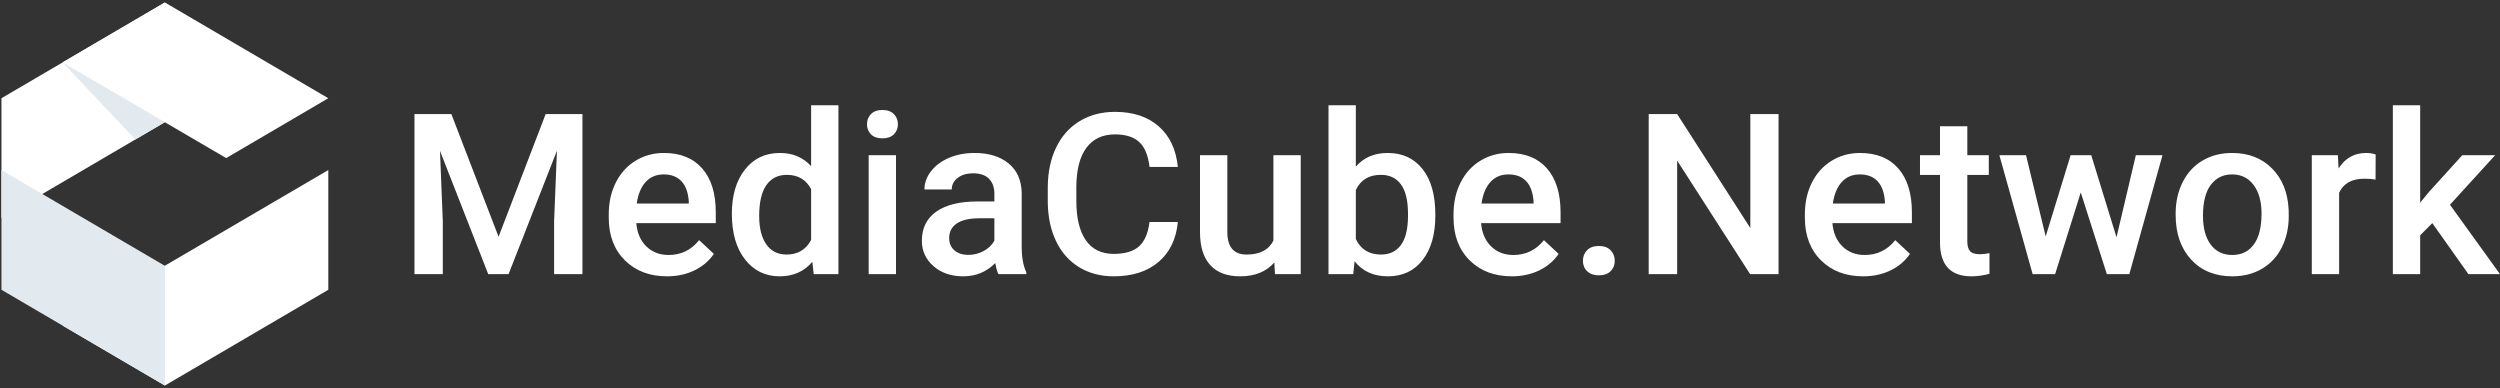 <svg xmlns="http://www.w3.org/2000/svg" 
    xmlns:xlink="http://www.w3.org/1999/xlink" width="380px" height="59px" viewBox="0 0 380 59" version="1.1">
    <rect x="0" y="0" width="380" height="59" fill="#333333" stroke="none"/>
    <!-- Generator: Sketch 53.2 (72643) - https://sketchapp.com -->
    <title>Group 2</title>
    <desc>Created with Sketch.</desc>
    <g id="landing" stroke="none" stroke-width="1" fill="none" fill-rule="evenodd">
        <g id="landing-copy" transform="translate(-760, -871)" fill-rule="nonzero">
            <g id="testimonial" transform="translate(230, 581)">
                <g id="Group-2" transform="translate(530, 289)">
                    <path d="M68.605,18.337 L75.783,36.985 L82.943,18.337 L88.531,18.337 L88.531,42.666 L84.224,42.666 L84.224,34.645 L84.652,23.918 L77.303,42.666 L74.21,42.666 L66.879,23.934 L67.306,34.645 L67.306,42.666 L63,42.666 L63,18.337 L68.605,18.337 Z M101.382,43 C98.75,43 96.617,42.19 94.982,40.569 C93.347,38.948 92.53,36.79 92.53,34.094 L92.53,33.593 C92.53,31.788 92.886,30.175 93.598,28.755 C94.31,27.335 95.309,26.229 96.597,25.438 C97.884,24.647 99.32,24.252 100.903,24.252 C103.421,24.252 105.366,25.037 106.739,26.608 C108.112,28.179 108.798,30.401 108.798,33.275 L108.798,34.913 L96.716,34.913 C96.842,36.405 97.352,37.586 98.246,38.455 C99.14,39.324 100.265,39.758 101.621,39.758 C103.524,39.758 105.073,39.006 106.269,37.503 L108.508,39.591 C107.767,40.672 106.779,41.51 105.543,42.106 C104.307,42.702 102.92,43 101.382,43 Z M100.886,27.51 C99.747,27.51 98.827,27.9 98.126,28.68 C97.426,29.46 96.979,30.546 96.785,31.938 L104.697,31.938 L104.697,31.638 C104.606,30.278 104.236,29.251 103.586,28.555 C102.937,27.858 102.037,27.51 100.886,27.51 Z M111.242,33.492 C111.242,30.707 111.903,28.471 113.224,26.783 C114.546,25.096 116.318,24.252 118.539,24.252 C120.499,24.252 122.082,24.92 123.29,26.257 L123.29,17 L127.442,17 L127.442,42.666 L123.683,42.666 L123.478,40.794 C122.236,42.265 120.578,43 118.505,43 C116.34,43 114.589,42.148 113.25,40.443 C111.911,38.739 111.242,36.422 111.242,33.492 Z M115.395,33.843 C115.395,35.681 115.756,37.115 116.48,38.146 C117.203,39.176 118.231,39.692 119.564,39.692 C121.262,39.692 122.504,38.951 123.29,37.469 L123.29,29.749 C122.527,28.301 121.296,27.577 119.599,27.577 C118.254,27.577 117.218,28.098 116.488,29.139 C115.759,30.181 115.395,31.749 115.395,33.843 Z M136.192,42.666 L132.039,42.666 L132.039,24.586 L136.192,24.586 L136.192,42.666 Z M131.783,19.891 C131.783,19.267 131.985,18.749 132.39,18.337 C132.794,17.925 133.372,17.719 134.124,17.719 C134.876,17.719 135.457,17.925 135.867,18.337 C136.277,18.749 136.482,19.267 136.482,19.891 C136.482,20.503 136.277,21.013 135.867,21.42 C135.457,21.826 134.876,22.03 134.124,22.03 C133.372,22.03 132.794,21.826 132.39,21.42 C131.985,21.013 131.783,20.503 131.783,19.891 Z M151.76,42.666 C151.578,42.32 151.418,41.758 151.282,40.978 C149.96,42.326 148.342,43 146.428,43 C144.571,43 143.056,42.482 141.883,41.446 C140.709,40.41 140.122,39.129 140.122,37.603 C140.122,35.676 140.854,34.197 142.318,33.166 C143.782,32.136 145.876,31.621 148.599,31.621 L151.145,31.621 L151.145,30.434 C151.145,29.499 150.877,28.75 150.342,28.187 C149.806,27.624 148.992,27.343 147.898,27.343 C146.952,27.343 146.178,27.574 145.574,28.037 C144.97,28.499 144.668,29.087 144.668,29.799 L140.515,29.799 C140.515,28.808 140.852,27.881 141.524,27.017 C142.196,26.154 143.11,25.477 144.266,24.987 C145.423,24.497 146.713,24.252 148.137,24.252 C150.302,24.252 152.028,24.784 153.315,25.848 C154.602,26.912 155.263,28.407 155.297,30.334 L155.297,38.488 C155.297,40.115 155.531,41.413 155.998,42.382 L155.998,42.666 L151.76,42.666 Z M147.197,39.742 C148.018,39.742 148.789,39.547 149.513,39.157 C150.236,38.767 150.78,38.243 151.145,37.586 L151.145,34.177 L148.906,34.177 C147.368,34.177 146.212,34.439 145.437,34.963 C144.662,35.486 144.275,36.227 144.275,37.185 C144.275,37.965 144.54,38.586 145.07,39.048 C145.599,39.51 146.309,39.742 147.197,39.742 Z M179.034,34.746 C178.783,37.341 177.804,39.366 176.095,40.819 C174.386,42.273 172.113,43 169.276,43 C167.294,43 165.548,42.54 164.038,41.621 C162.529,40.702 161.364,39.396 160.544,37.703 C159.723,36.01 159.296,34.044 159.262,31.805 L159.262,29.532 C159.262,27.237 159.678,25.216 160.51,23.467 C161.341,21.718 162.535,20.37 164.09,19.423 C165.645,18.476 167.442,18.003 169.481,18.003 C172.227,18.003 174.437,18.732 176.112,20.192 C177.786,21.651 178.761,23.712 179.034,26.374 L174.728,26.374 C174.522,24.625 174.001,23.364 173.164,22.589 C172.327,21.815 171.099,21.428 169.481,21.428 C167.601,21.428 166.157,22.099 165.149,23.442 C164.141,24.784 163.625,26.753 163.603,29.348 L163.603,31.504 C163.603,34.133 164.084,36.138 165.047,37.519 C166.009,38.901 167.419,39.591 169.276,39.591 C170.974,39.591 172.25,39.218 173.104,38.472 C173.959,37.725 174.5,36.483 174.728,34.746 L179.034,34.746 Z M193.696,40.895 C192.477,42.298 190.746,43 188.501,43 C186.496,43 184.978,42.426 183.947,41.279 C182.916,40.132 182.4,38.472 182.4,36.299 L182.4,24.586 L186.553,24.586 L186.553,36.249 C186.553,38.544 187.527,39.692 189.475,39.692 C191.492,39.692 192.853,38.984 193.56,37.569 L193.56,24.586 L197.712,24.586 L197.712,42.666 L193.799,42.666 L193.696,40.895 Z M218.168,33.81 C218.168,36.617 217.527,38.85 216.245,40.51 C214.963,42.17 213.2,43 210.956,43 C208.792,43 207.105,42.237 205.898,40.711 L205.693,42.666 L201.933,42.666 L201.933,17 L206.086,17 L206.086,26.324 C207.282,24.943 208.894,24.252 210.922,24.252 C213.178,24.252 214.949,25.071 216.237,26.708 C217.524,28.346 218.168,30.635 218.168,33.576 L218.168,33.81 Z M214.015,33.459 C214.015,31.498 213.662,30.028 212.956,29.048 C212.249,28.067 211.224,27.577 209.88,27.577 C208.079,27.577 206.815,28.346 206.086,29.883 L206.086,37.335 C206.826,38.906 208.102,39.692 209.914,39.692 C211.212,39.692 212.215,39.218 212.921,38.271 C213.628,37.324 213.992,35.893 214.015,33.977 L214.015,33.459 Z M229.788,43 C227.156,43 225.023,42.19 223.388,40.569 C221.753,38.948 220.936,36.79 220.936,34.094 L220.936,33.593 C220.936,31.788 221.292,30.175 222.004,28.755 C222.716,27.335 223.716,26.229 225.003,25.438 C226.291,24.647 227.726,24.252 229.31,24.252 C231.827,24.252 233.773,25.037 235.146,26.608 C236.518,28.179 237.205,30.401 237.205,33.275 L237.205,34.913 L225.123,34.913 C225.248,36.405 225.758,37.586 226.652,38.455 C227.547,39.324 228.672,39.758 230.027,39.758 C231.93,39.758 233.479,39.006 234.676,37.503 L236.914,39.591 C236.174,40.672 235.185,41.51 233.949,42.106 C232.713,42.702 231.326,43 229.788,43 Z M229.293,27.51 C228.153,27.51 227.233,27.9 226.533,28.68 C225.832,29.46 225.385,30.546 225.191,31.938 L233.103,31.938 L233.103,31.638 C233.012,30.278 232.642,29.251 231.993,28.555 C231.343,27.858 230.443,27.51 229.293,27.51 Z M243.015,38.388 C243.79,38.388 244.388,38.603 244.809,39.031 C245.231,39.46 245.442,39.998 245.442,40.644 C245.442,41.279 245.231,41.805 244.809,42.223 C244.388,42.641 243.79,42.85 243.015,42.85 C242.274,42.85 241.688,42.644 241.255,42.231 C240.822,41.819 240.605,41.29 240.605,40.644 C240.605,39.998 240.816,39.46 241.238,39.031 C241.659,38.603 242.252,38.388 243.015,38.388 Z M270.34,42.666 L266.017,42.666 L254.926,25.405 L254.926,42.666 L250.602,42.666 L250.602,18.337 L254.926,18.337 L266.051,35.665 L266.051,18.337 L270.34,18.337 L270.34,42.666 Z M283.191,43 C280.559,43 278.426,42.19 276.791,40.569 C275.156,38.948 274.339,36.79 274.339,34.094 L274.339,33.593 C274.339,31.788 274.695,30.175 275.407,28.755 C276.119,27.335 277.119,26.229 278.406,25.438 C279.694,24.647 281.129,24.252 282.713,24.252 C285.23,24.252 287.176,25.037 288.548,26.608 C289.921,28.179 290.608,30.401 290.608,33.275 L290.608,34.913 L278.526,34.913 C278.651,36.405 279.161,37.586 280.055,38.455 C280.95,39.324 282.075,39.758 283.43,39.758 C285.333,39.758 286.882,39.006 288.079,37.503 L290.317,39.591 C289.577,40.672 288.588,41.51 287.352,42.106 C286.116,42.702 284.729,43 283.191,43 Z M282.696,27.51 C281.556,27.51 280.636,27.9 279.936,28.68 C279.235,29.46 278.788,30.546 278.594,31.938 L286.506,31.938 L286.506,31.638 C286.415,30.278 286.045,29.251 285.396,28.555 C284.746,27.858 283.846,27.51 282.696,27.51 Z M299.033,20.192 L299.033,24.586 L302.297,24.586 L302.297,27.594 L299.033,27.594 L299.033,37.686 C299.033,38.377 299.172,38.876 299.451,39.182 C299.73,39.488 300.229,39.641 300.947,39.641 C301.425,39.641 301.909,39.586 302.399,39.474 L302.399,42.616 C301.453,42.872 300.542,43 299.665,43 C296.475,43 294.88,41.279 294.88,37.837 L294.88,27.594 L291.838,27.594 L291.838,24.586 L294.88,24.586 L294.88,20.192 L299.033,20.192 Z M321.71,37.068 L324.649,24.586 L328.699,24.586 L323.658,42.666 L320.24,42.666 L316.275,30.251 L312.379,42.666 L308.961,42.666 L303.903,24.586 L307.953,24.586 L310.944,36.934 L314.737,24.586 L317.865,24.586 L321.71,37.068 Z M330.698,33.459 C330.698,31.688 331.057,30.092 331.775,28.672 C332.493,27.251 333.501,26.16 334.8,25.397 C336.098,24.633 337.591,24.252 339.277,24.252 C341.772,24.252 343.797,25.037 345.352,26.608 C346.907,28.179 347.747,30.262 347.873,32.857 L347.89,33.81 C347.89,35.592 347.54,37.185 346.839,38.589 C346.138,39.992 345.136,41.078 343.831,41.847 C342.527,42.616 341.02,43 339.311,43 C336.702,43 334.615,42.151 333.048,40.452 C331.482,38.753 330.698,36.489 330.698,33.659 L330.698,33.459 Z M334.851,33.81 C334.851,35.67 335.244,37.127 336.03,38.179 C336.816,39.232 337.91,39.758 339.311,39.758 C340.713,39.758 341.803,39.224 342.584,38.154 C343.364,37.085 343.754,35.52 343.754,33.459 C343.754,31.632 343.353,30.184 342.55,29.114 C341.746,28.045 340.656,27.51 339.277,27.51 C337.921,27.51 336.845,28.037 336.047,29.089 C335.25,30.142 334.851,31.715 334.851,33.81 Z M361.083,28.296 C360.536,28.207 359.972,28.162 359.391,28.162 C357.488,28.162 356.206,28.875 355.546,30.301 L355.546,42.666 L351.393,42.666 L351.393,24.586 L355.358,24.586 L355.46,26.608 C356.463,25.037 357.853,24.252 359.63,24.252 C360.222,24.252 360.712,24.33 361.1,24.486 L361.083,28.296 Z M369.712,34.913 L367.867,36.767 L367.867,42.666 L363.714,42.666 L363.714,17 L367.867,17 L367.867,31.805 L369.166,30.217 L374.275,24.586 L379.265,24.586 L372.395,32.122 L380,42.666 L375.198,42.666 L369.712,34.913 Z" id="MediaCube.Network" fill="#FFFFFF"/>
                    <g id="Network.ai">
                        <g id="g10" transform="translate(25, 30.208) scale(-1, 1) rotate(-180) translate(-25, -30.208) translate(0, 0.708)">
                            <g id="g12">
                                <polygon id="path16" fill="#FFFFFF" points="25.061 58.333 0.221 43.777 0.221 25.581 25.061 40.137"/>
                                <polygon id="path18" fill="#FFFFFF" points="25.061 58.333 9.509 49.22 34.379 34.68 49.902 43.777"/>
                                <polygon id="path20" fill="#FFFFFF" points="9.509 9.22 25.061 0.107 49.902 14.663 49.902 32.859"/>
                                <polygon id="path22" fill="#E2E9EF" points="0.221 14.663 25.062 0.107 25.062 18.303 0.221 32.859"/>
                                <polyline id="path24" fill="#E2E9EF" points="20.574 37.508 9.509 49.219 25.061 40.138"/>
                            </g>
                        </g>
                    </g>
                </g>
            </g>
        </g>
    </g>
</svg>